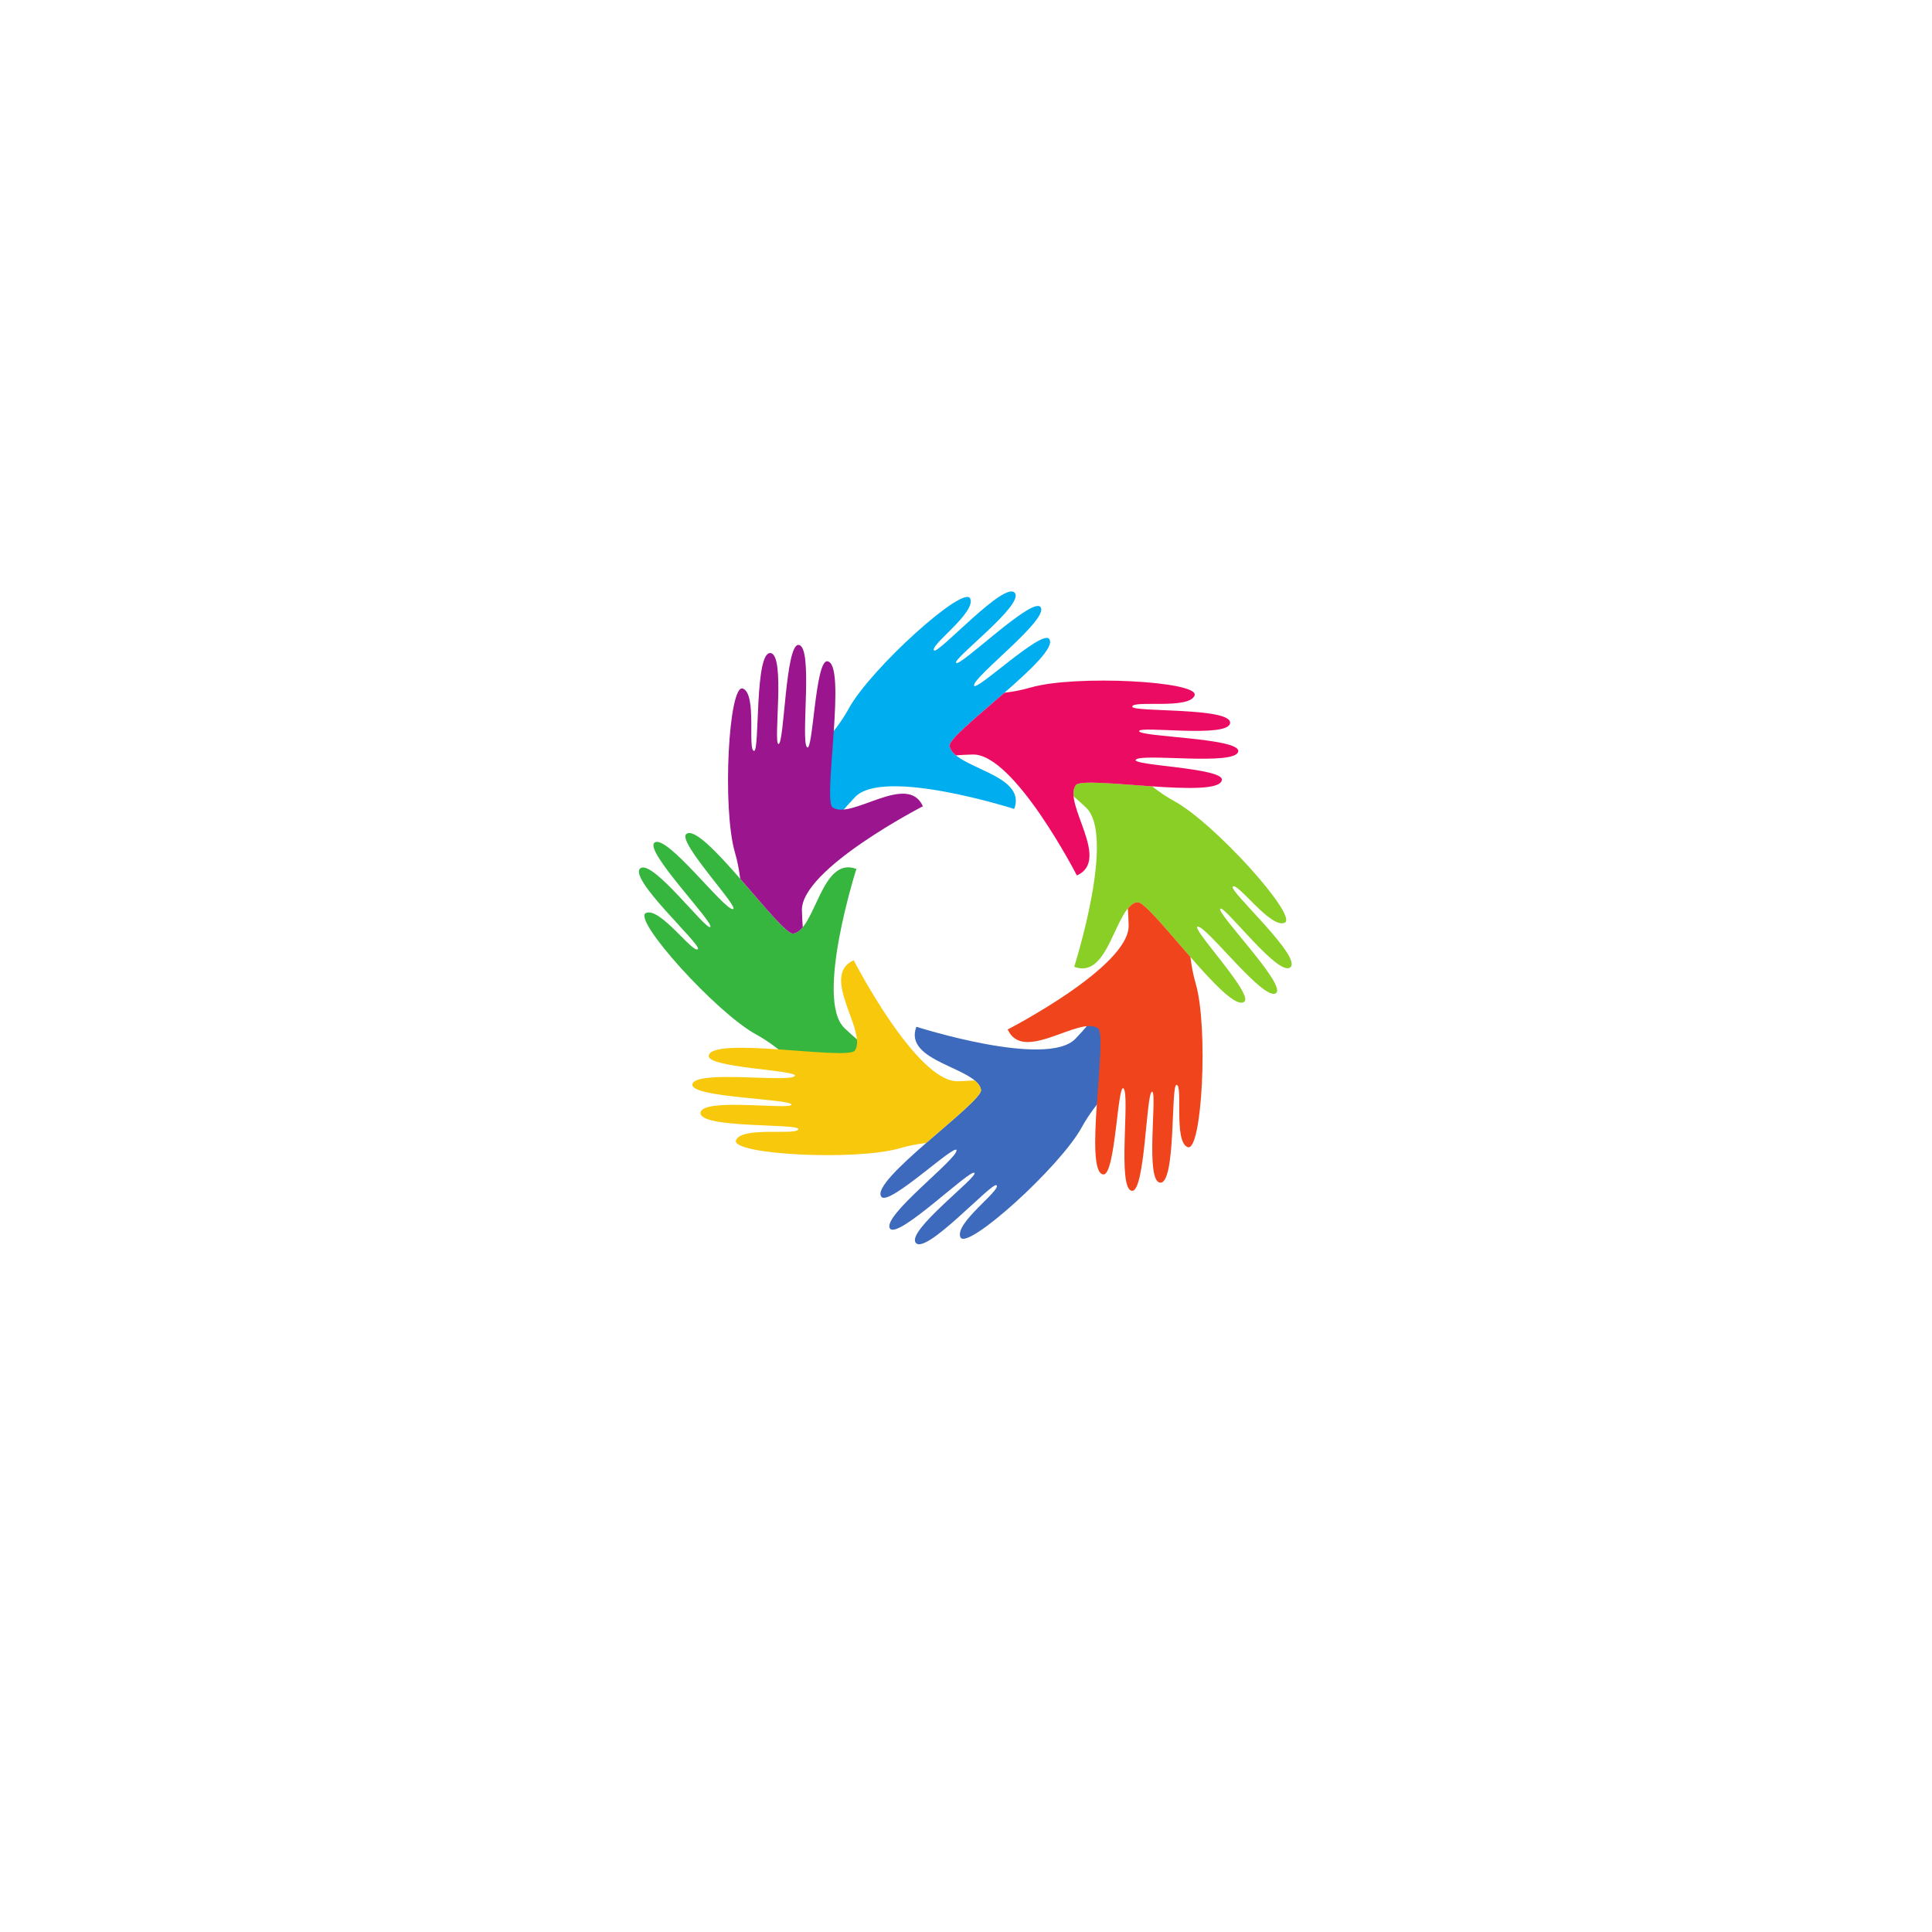 <svg xmlns="http://www.w3.org/2000/svg" xmlns:xlink="http://www.w3.org/1999/xlink" width="500" zoomAndPan="magnify" viewBox="0 0 375 375" height="500" preserveAspectRatio="xMidYMid meet" version="1.0"><path fill="#00adef" d="M 164.73 137.555 C 169 129.75 187.102 113.441 188.309 116.172 C 189.516 118.898 180.316 125.34 181.305 126.254 C 182.121 127.012 195.113 112.539 196.992 115.109 C 198.727 117.48 184.902 127.836 185.586 128.656 C 186.324 129.539 200.305 115.82 201.949 117.82 C 203.809 120.078 189.062 131.191 189.059 133.02 C 189.055 134.652 202.094 122.211 203.621 123.988 C 206.191 126.977 183.91 142.418 184.312 144.777 C 185.047 149.121 199.469 150.168 196.859 157.02 C 196.859 157.02 171.504 148.895 165.969 154.711 C 158.562 162.492 155.18 169.809 155.18 169.809 L 147.324 154.895 C 147.324 154.895 159.527 147.074 164.73 137.555 " fill-opacity="1" fill-rule="nonzero"/><path fill="#37b63f" d="M 146.762 200.789 C 138.953 196.52 122.648 178.418 125.375 177.211 C 128.105 176.004 134.547 185.203 135.461 184.215 C 136.219 183.398 121.746 170.406 124.316 168.527 C 126.688 166.793 137.043 180.617 137.859 179.934 C 138.746 179.195 125.027 165.215 127.027 163.57 C 129.285 161.711 140.398 176.457 142.227 176.461 C 143.855 176.465 131.418 163.426 133.195 161.898 C 136.18 159.328 151.625 181.609 153.984 181.207 C 158.324 180.473 159.375 166.051 166.227 168.66 C 166.227 168.66 158.102 194.016 163.914 199.551 C 171.695 206.957 179.016 210.34 179.016 210.34 L 164.102 218.195 C 164.102 218.195 156.277 205.992 146.762 200.789 " fill-opacity="1" fill-rule="nonzero"/><path fill="#3d6abc" d="M 209.996 218.758 C 205.727 226.566 187.621 242.871 186.414 240.145 C 185.211 237.414 194.41 230.973 193.422 230.059 C 192.602 229.301 179.609 243.773 177.73 241.203 C 175.996 238.832 189.824 228.477 189.141 227.66 C 188.398 226.773 174.422 240.492 172.777 238.492 C 170.918 236.234 185.66 225.121 185.668 223.293 C 185.672 221.664 172.629 234.102 171.102 232.324 C 168.535 229.34 190.816 213.895 190.414 211.535 C 189.676 207.195 175.254 206.145 177.867 199.293 C 177.867 199.293 203.223 207.418 208.758 201.605 C 216.164 193.824 219.547 186.504 219.547 186.504 L 227.402 201.418 C 227.402 201.418 215.199 209.242 209.996 218.758 " fill-opacity="1" fill-rule="nonzero"/><path fill="#89cf25" d="M 239.266 172.098 C 240.18 171.109 246.621 180.309 249.348 179.105 C 252.078 177.898 235.77 159.793 227.965 155.523 C 226.469 154.707 225.016 153.719 223.633 152.633 C 216.676 152.156 209.508 151.41 208.809 152.398 C 208.406 152.961 208.305 153.703 208.387 154.566 C 209.184 155.254 209.992 155.984 210.809 156.762 C 216.625 162.297 208.5 187.652 208.5 187.652 C 215.352 190.266 216.398 175.844 220.742 175.105 C 223.102 174.703 238.543 196.984 241.531 194.418 C 243.309 192.891 230.867 179.848 232.5 179.852 C 234.328 179.859 245.441 194.602 247.699 192.742 C 249.699 191.098 235.98 177.121 236.863 176.379 C 237.684 175.695 248.039 189.523 250.41 187.789 C 252.98 185.91 238.508 172.918 239.266 172.098 " fill-opacity="1" fill-rule="nonzero"/><path fill="#f0441d" d="M 231.059 185.754 C 226.477 180.5 221.934 174.902 220.742 175.105 C 220.062 175.219 219.465 175.672 218.91 176.34 C 218.988 177.391 219.043 178.48 219.07 179.605 C 219.27 187.633 195.594 199.816 195.594 199.816 C 198.594 206.508 209.531 197.051 213.121 199.602 C 215.074 200.984 210.238 227.664 214.168 227.957 C 216.504 228.133 216.93 210.113 218.082 211.273 C 219.371 212.57 216.801 230.852 219.715 231.137 C 222.289 231.387 222.473 211.801 223.621 211.902 C 224.684 211.996 222.23 229.098 225.133 229.547 C 228.281 230.035 227.234 210.617 228.348 210.57 C 229.691 210.52 227.742 221.578 230.523 222.656 C 233.309 223.734 234.578 199.402 232.074 190.863 C 231.598 189.23 231.27 187.504 231.059 185.754 " fill-opacity="1" fill-rule="nonzero"/><path fill="#f7c80b" d="M 174.656 222.871 C 176.289 222.391 178.016 222.062 179.766 221.852 C 185.02 217.27 190.617 212.73 190.414 211.535 C 190.301 210.855 189.848 210.258 189.18 209.703 C 188.129 209.781 187.039 209.836 185.914 209.867 C 177.887 210.062 165.703 186.387 165.703 186.387 C 159.012 189.387 168.469 200.328 165.918 203.918 C 164.535 205.867 137.855 201.035 137.562 204.961 C 137.387 207.297 155.406 207.723 154.246 208.875 C 152.949 210.164 134.668 207.594 134.387 210.508 C 134.133 213.082 153.719 213.27 153.617 214.418 C 153.523 215.477 136.422 213.023 135.973 215.926 C 135.484 219.074 154.902 218.027 154.949 219.141 C 155 220.488 143.941 218.535 142.863 221.32 C 141.785 224.102 166.117 225.371 174.656 222.871 " fill-opacity="1" fill-rule="nonzero"/><path fill="#9a158e" d="M 143.668 170.559 C 148.25 175.812 152.789 181.41 153.984 181.207 C 154.664 181.094 155.262 180.641 155.816 179.973 C 155.738 178.922 155.684 177.832 155.652 176.707 C 155.457 168.68 179.133 156.496 179.133 156.496 C 176.133 149.805 165.191 159.262 161.602 156.711 C 159.652 155.328 164.484 128.652 160.559 128.355 C 158.223 128.184 157.797 146.199 156.645 145.039 C 155.355 143.742 157.926 125.461 155.012 125.18 C 152.438 124.93 152.25 144.512 151.102 144.41 C 150.043 144.316 152.496 127.219 149.594 126.766 C 146.445 126.277 147.492 145.699 146.379 145.742 C 145.031 145.793 146.984 134.734 144.199 133.656 C 141.422 132.582 140.148 156.91 142.648 165.453 C 143.129 167.086 143.457 168.812 143.668 170.559 " fill-opacity="1" fill-rule="nonzero"/><path fill="#ec0b62" d="M 221.109 141.898 C 221.203 140.836 238.301 143.289 238.754 140.387 C 239.242 137.238 219.82 138.285 219.777 137.172 C 219.727 135.828 230.785 137.777 231.863 134.996 C 232.938 132.211 208.609 130.941 200.066 133.445 C 198.434 133.922 196.707 134.25 194.961 134.461 C 189.707 139.043 184.109 143.586 184.312 144.777 C 184.426 145.457 184.879 146.055 185.547 146.609 C 186.598 146.531 187.688 146.477 188.812 146.449 C 196.84 146.25 209.023 169.926 209.023 169.926 C 215.715 166.926 206.258 155.988 208.809 152.398 C 210.191 150.445 236.867 155.281 237.164 151.352 C 237.336 149.016 219.32 148.59 220.48 147.438 C 221.777 146.148 240.059 148.719 240.344 145.805 C 240.59 143.23 221.008 143.047 221.109 141.898 " fill-opacity="1" fill-rule="nonzero"/></svg>